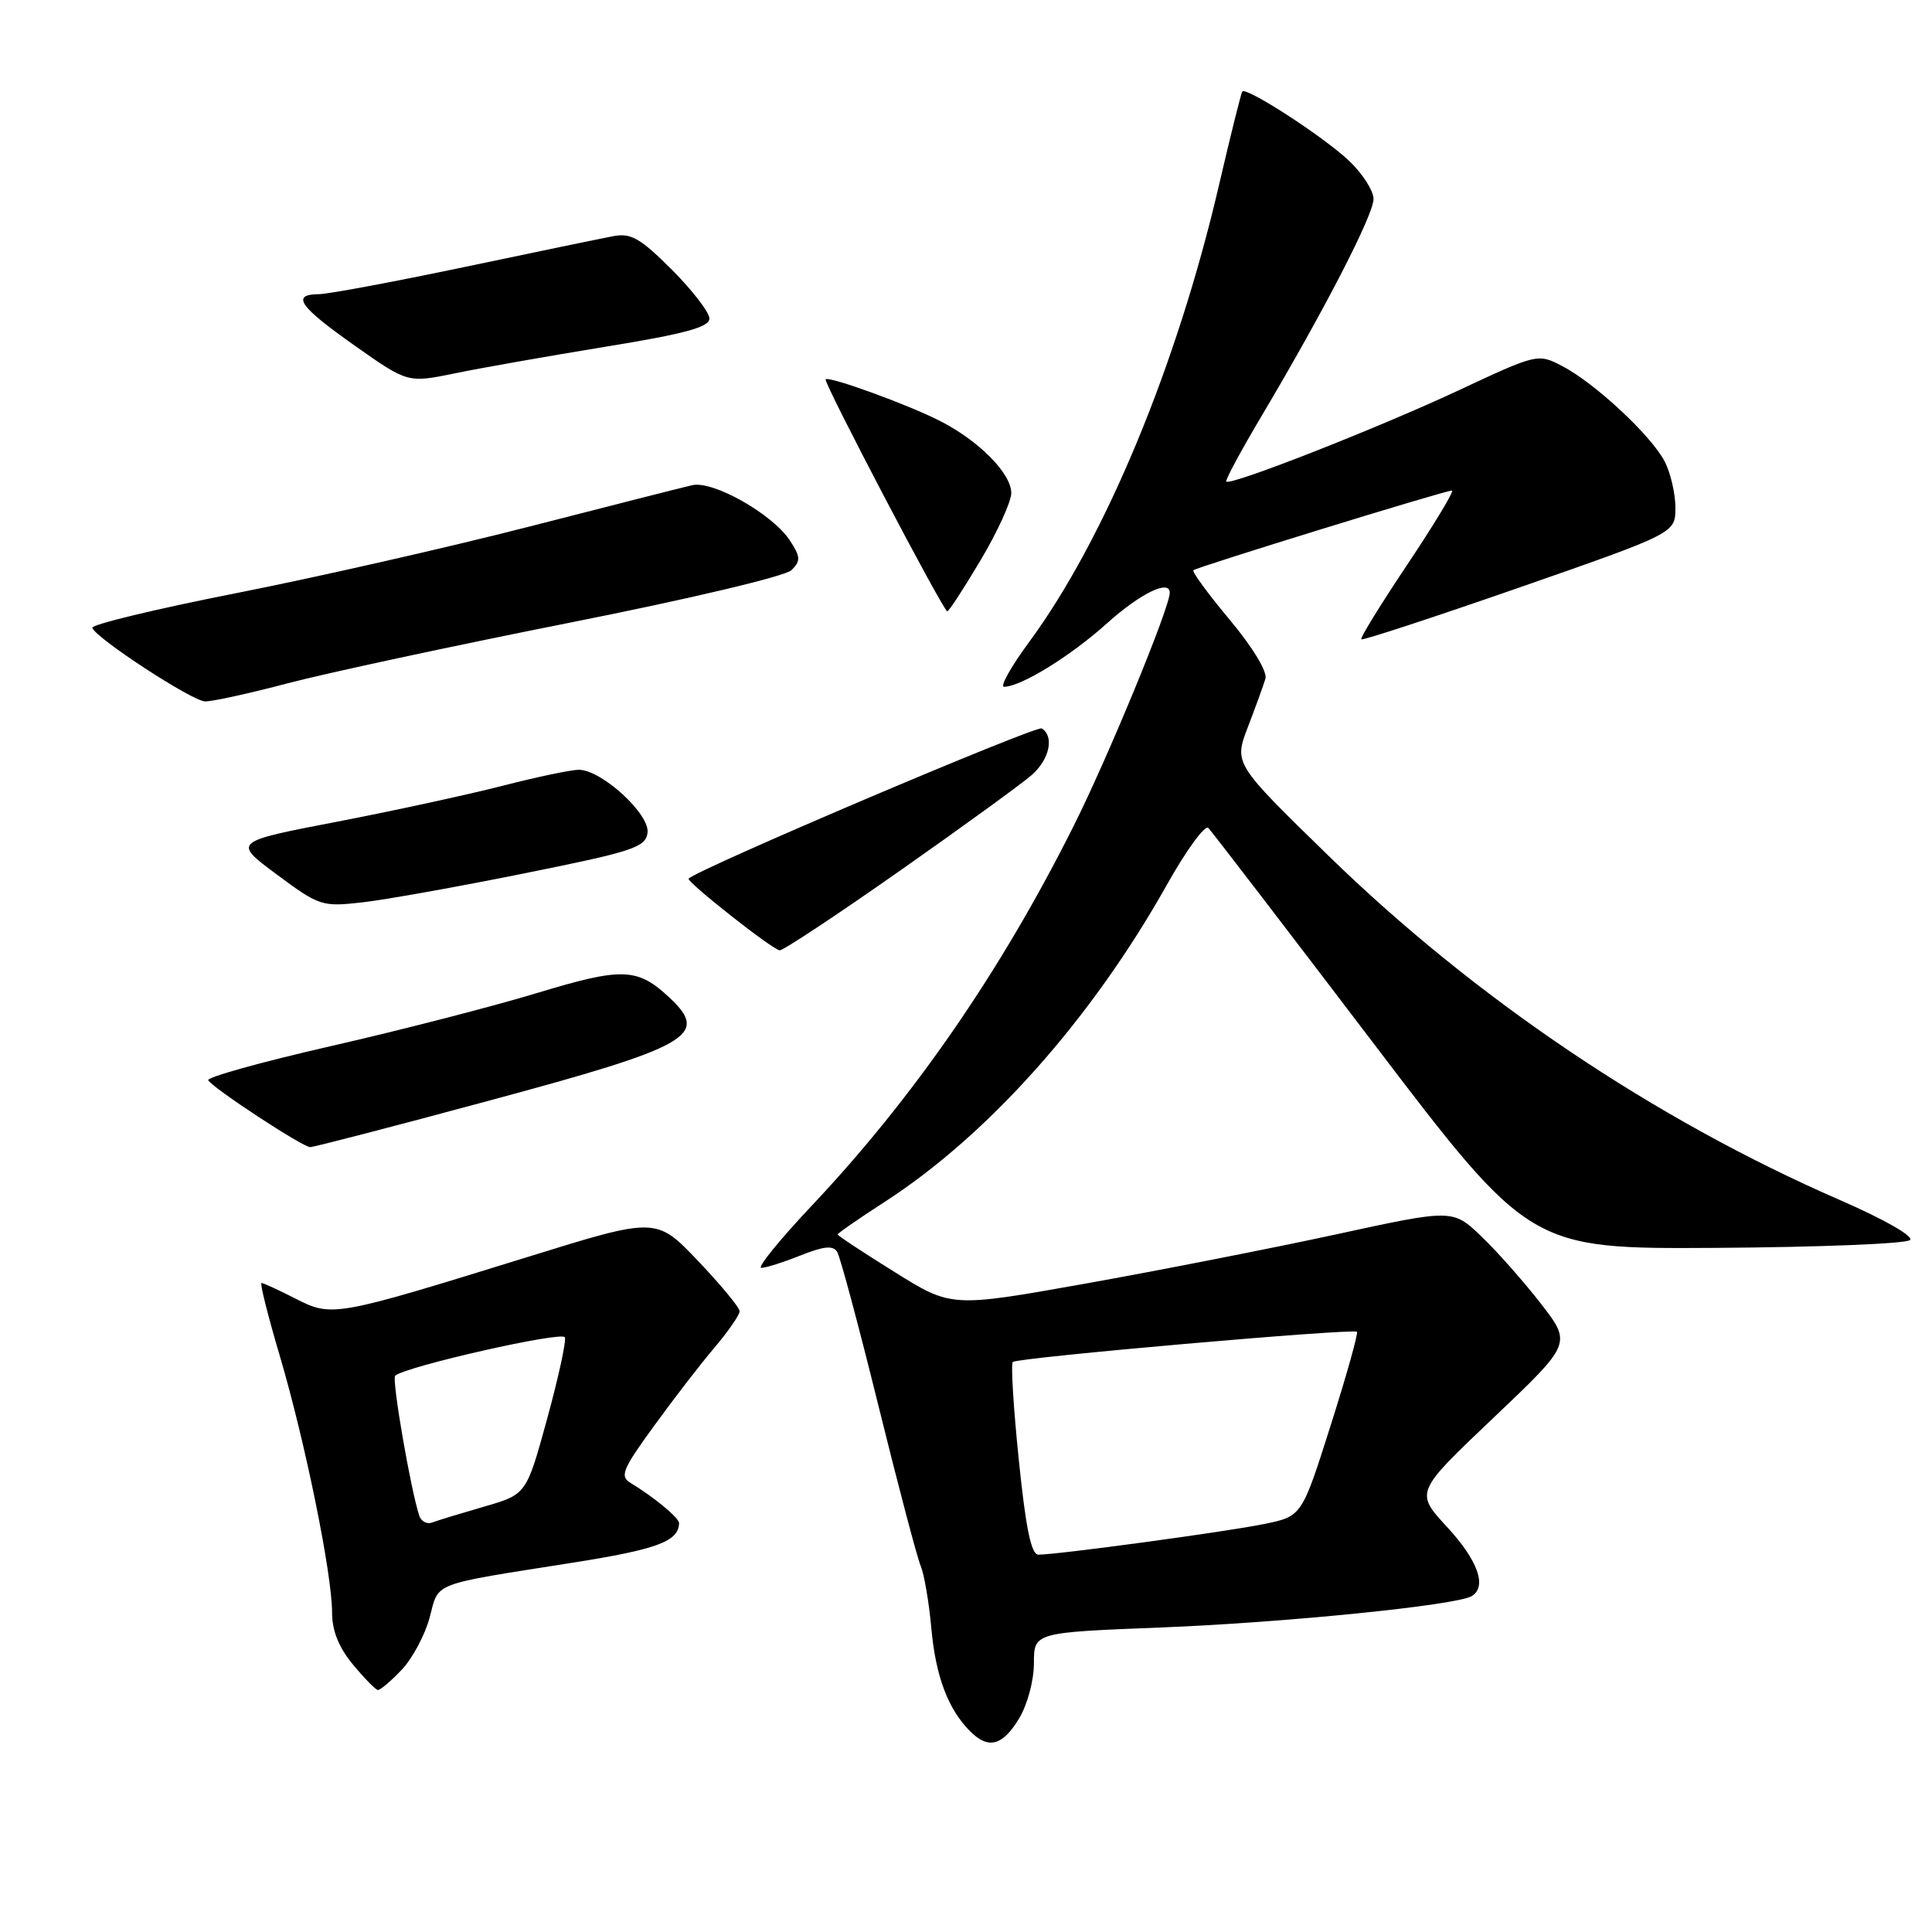 <?xml version="1.0" encoding="UTF-8" standalone="no"?>
<!DOCTYPE svg PUBLIC "-//W3C//DTD SVG 1.1//EN" "http://www.w3.org/Graphics/SVG/1.1/DTD/svg11.dtd" >
<svg xmlns="http://www.w3.org/2000/svg" xmlns:xlink="http://www.w3.org/1999/xlink" version="1.1" viewBox="0 0 256 256">
 <g >
 <path fill="currentColor"
d=" M 135.01 227.75 C 136.13 225.91 136.99 222.72 137.00 220.41 C 137.00 216.31 137.00 216.31 153.83 215.65 C 170.23 215.01 193.06 212.70 195.02 211.49 C 197.07 210.22 195.84 206.78 191.75 202.34 C 187.50 197.73 187.50 197.73 197.88 187.88 C 208.26 178.02 208.26 178.02 204.19 172.76 C 201.95 169.87 198.41 165.86 196.31 163.85 C 192.50 160.20 192.50 160.20 177.00 163.57 C 168.47 165.42 153.53 168.35 143.79 170.09 C 126.07 173.25 126.07 173.25 118.54 168.55 C 114.39 165.97 111.00 163.73 111.00 163.57 C 111.00 163.41 113.81 161.46 117.25 159.24 C 131.00 150.34 144.64 135.01 154.61 117.25 C 157.19 112.66 159.66 109.26 160.11 109.71 C 160.55 110.15 170.32 122.89 181.82 138.01 C 202.72 165.50 202.72 165.50 227.46 165.35 C 241.07 165.26 252.60 164.80 253.09 164.31 C 253.59 163.81 249.65 161.56 243.82 159.02 C 219.23 148.32 195.44 132.31 176.00 113.36 C 163.50 101.18 163.50 101.18 165.35 96.34 C 166.37 93.68 167.42 90.79 167.68 89.92 C 167.95 89.01 165.97 85.74 162.95 82.13 C 160.09 78.71 157.92 75.75 158.13 75.56 C 158.58 75.14 191.46 65.00 192.39 65.00 C 192.74 65.00 190.11 69.36 186.55 74.70 C 182.98 80.03 180.20 84.54 180.38 84.71 C 180.56 84.89 189.99 81.79 201.35 77.84 C 222.00 70.64 222.00 70.64 222.00 67.27 C 222.00 65.42 221.36 62.66 220.58 61.15 C 218.80 57.71 211.29 50.72 206.99 48.50 C 203.77 46.83 203.71 46.84 193.13 51.79 C 182.51 56.75 163.04 64.39 162.49 63.81 C 162.32 63.64 164.46 59.67 167.24 55.00 C 175.50 41.08 182.00 28.47 182.00 26.36 C 182.00 25.28 180.54 23.00 178.75 21.30 C 175.43 18.15 165.14 11.47 164.61 12.13 C 164.45 12.34 163.06 17.90 161.53 24.50 C 155.97 48.40 146.41 71.43 136.38 85.05 C 133.97 88.32 132.47 91.00 133.04 91.00 C 135.27 91.00 141.84 86.95 146.70 82.58 C 151.09 78.63 155.00 76.73 155.00 78.54 C 155.00 80.50 146.83 100.33 142.27 109.43 C 132.66 128.64 121.10 145.40 107.57 159.75 C 103.29 164.29 100.28 168.00 100.88 168.00 C 101.47 168.00 103.81 167.26 106.08 166.35 C 109.16 165.12 110.38 165.00 110.93 165.88 C 111.33 166.53 113.79 175.71 116.40 186.28 C 119.01 196.85 121.53 206.40 122.00 207.50 C 122.46 208.60 123.10 212.32 123.41 215.78 C 123.98 222.11 125.63 226.49 128.55 229.41 C 130.96 231.82 132.82 231.34 135.01 227.75 Z  M 53.23 221.25 C 54.66 219.74 56.32 216.62 56.93 214.33 C 58.19 209.57 56.92 210.06 75.91 207.06 C 87.07 205.30 89.93 204.24 89.98 201.82 C 90.00 201.14 86.64 198.36 83.56 196.50 C 82.10 195.62 82.47 194.71 86.62 189.00 C 89.21 185.43 92.83 180.73 94.67 178.57 C 96.50 176.41 98.00 174.24 98.00 173.75 C 98.00 173.25 95.51 170.25 92.48 167.06 C 86.95 161.27 86.95 161.27 69.97 166.54 C 44.34 174.48 43.99 174.55 39.15 172.07 C 36.91 170.93 34.89 170.00 34.65 170.00 C 34.41 170.00 35.51 174.39 37.10 179.75 C 40.45 191.11 44.00 208.54 44.00 213.66 C 44.00 216.08 44.89 218.29 46.75 220.54 C 48.26 222.36 49.75 223.89 50.06 223.93 C 50.37 223.97 51.80 222.76 53.23 221.25 Z  M 64.74 145.86 C 91.47 138.66 94.04 137.20 88.75 132.23 C 84.47 128.21 82.51 128.14 71.13 131.59 C 65.28 133.36 53.00 136.53 43.82 138.62 C 34.65 140.72 27.35 142.75 27.59 143.14 C 28.26 144.23 40.11 152.00 41.10 152.00 C 41.58 152.00 52.22 149.24 64.74 145.86 Z  M 119.31 115.33 C 127.66 109.47 135.51 103.76 136.75 102.66 C 139.08 100.58 139.71 97.56 138.04 96.52 C 137.32 96.08 92.56 115.11 91.25 116.42 C 90.88 116.79 102.35 125.84 103.31 125.92 C 103.75 125.97 110.95 121.20 119.31 115.33 Z  M 69.50 115.72 C 83.86 112.83 85.53 112.28 85.80 110.37 C 86.16 107.91 79.72 102.00 76.69 102.00 C 75.67 102.00 71.16 102.95 66.67 104.10 C 62.17 105.26 52.28 107.41 44.67 108.88 C 30.84 111.54 30.84 111.54 36.67 115.87 C 42.31 120.06 42.68 120.17 48.00 119.57 C 51.02 119.23 60.70 117.50 69.50 115.72 Z  M 38.16 90.53 C 43.30 89.18 60.09 85.57 75.49 82.51 C 91.46 79.34 104.08 76.35 104.89 75.54 C 106.11 74.31 106.08 73.78 104.66 71.61 C 102.37 68.12 94.48 63.65 91.72 64.29 C 90.50 64.57 80.72 67.05 70.00 69.81 C 59.27 72.56 41.83 76.52 31.23 78.61 C 20.64 80.70 12.09 82.76 12.23 83.19 C 12.70 84.57 25.43 92.88 27.16 92.94 C 28.07 92.97 33.02 91.89 38.16 90.53 Z  M 129.96 74.19 C 132.18 70.45 134.00 66.46 134.00 65.33 C 134.00 62.74 129.72 58.41 124.56 55.78 C 120.36 53.63 109.86 49.81 109.40 50.26 C 109.06 50.60 125.00 81.00 125.52 81.00 C 125.74 81.00 127.73 77.94 129.96 74.19 Z  M 80.25 45.94 C 90.77 44.23 94.00 43.35 94.00 42.21 C 94.00 41.39 91.76 38.48 89.03 35.74 C 84.86 31.57 83.60 30.85 81.28 31.29 C 79.75 31.58 70.85 33.42 61.50 35.39 C 52.15 37.35 43.49 38.97 42.25 38.98 C 38.53 39.01 39.64 40.61 47.02 45.81 C 54.03 50.75 54.03 50.75 60.27 49.47 C 63.69 48.76 72.69 47.18 80.25 45.94 Z  M 135.00 193.47 C 134.29 186.58 133.93 180.73 134.20 180.47 C 134.78 179.89 179.32 175.99 179.80 176.47 C 179.99 176.66 178.43 182.24 176.32 188.87 C 172.50 200.92 172.50 200.92 167.50 201.94 C 162.56 202.96 140.13 206.00 137.59 206.00 C 136.64 206.00 135.92 202.49 135.00 193.47 Z  M 55.56 200.85 C 54.42 197.43 51.89 182.77 52.36 182.30 C 53.56 181.10 74.53 176.35 74.85 177.20 C 75.05 177.71 73.98 182.60 72.48 188.07 C 69.75 198.02 69.75 198.02 64.13 199.64 C 61.03 200.54 57.94 201.48 57.26 201.74 C 56.58 202.00 55.81 201.60 55.56 200.85 Z "/>
</g>
</svg>